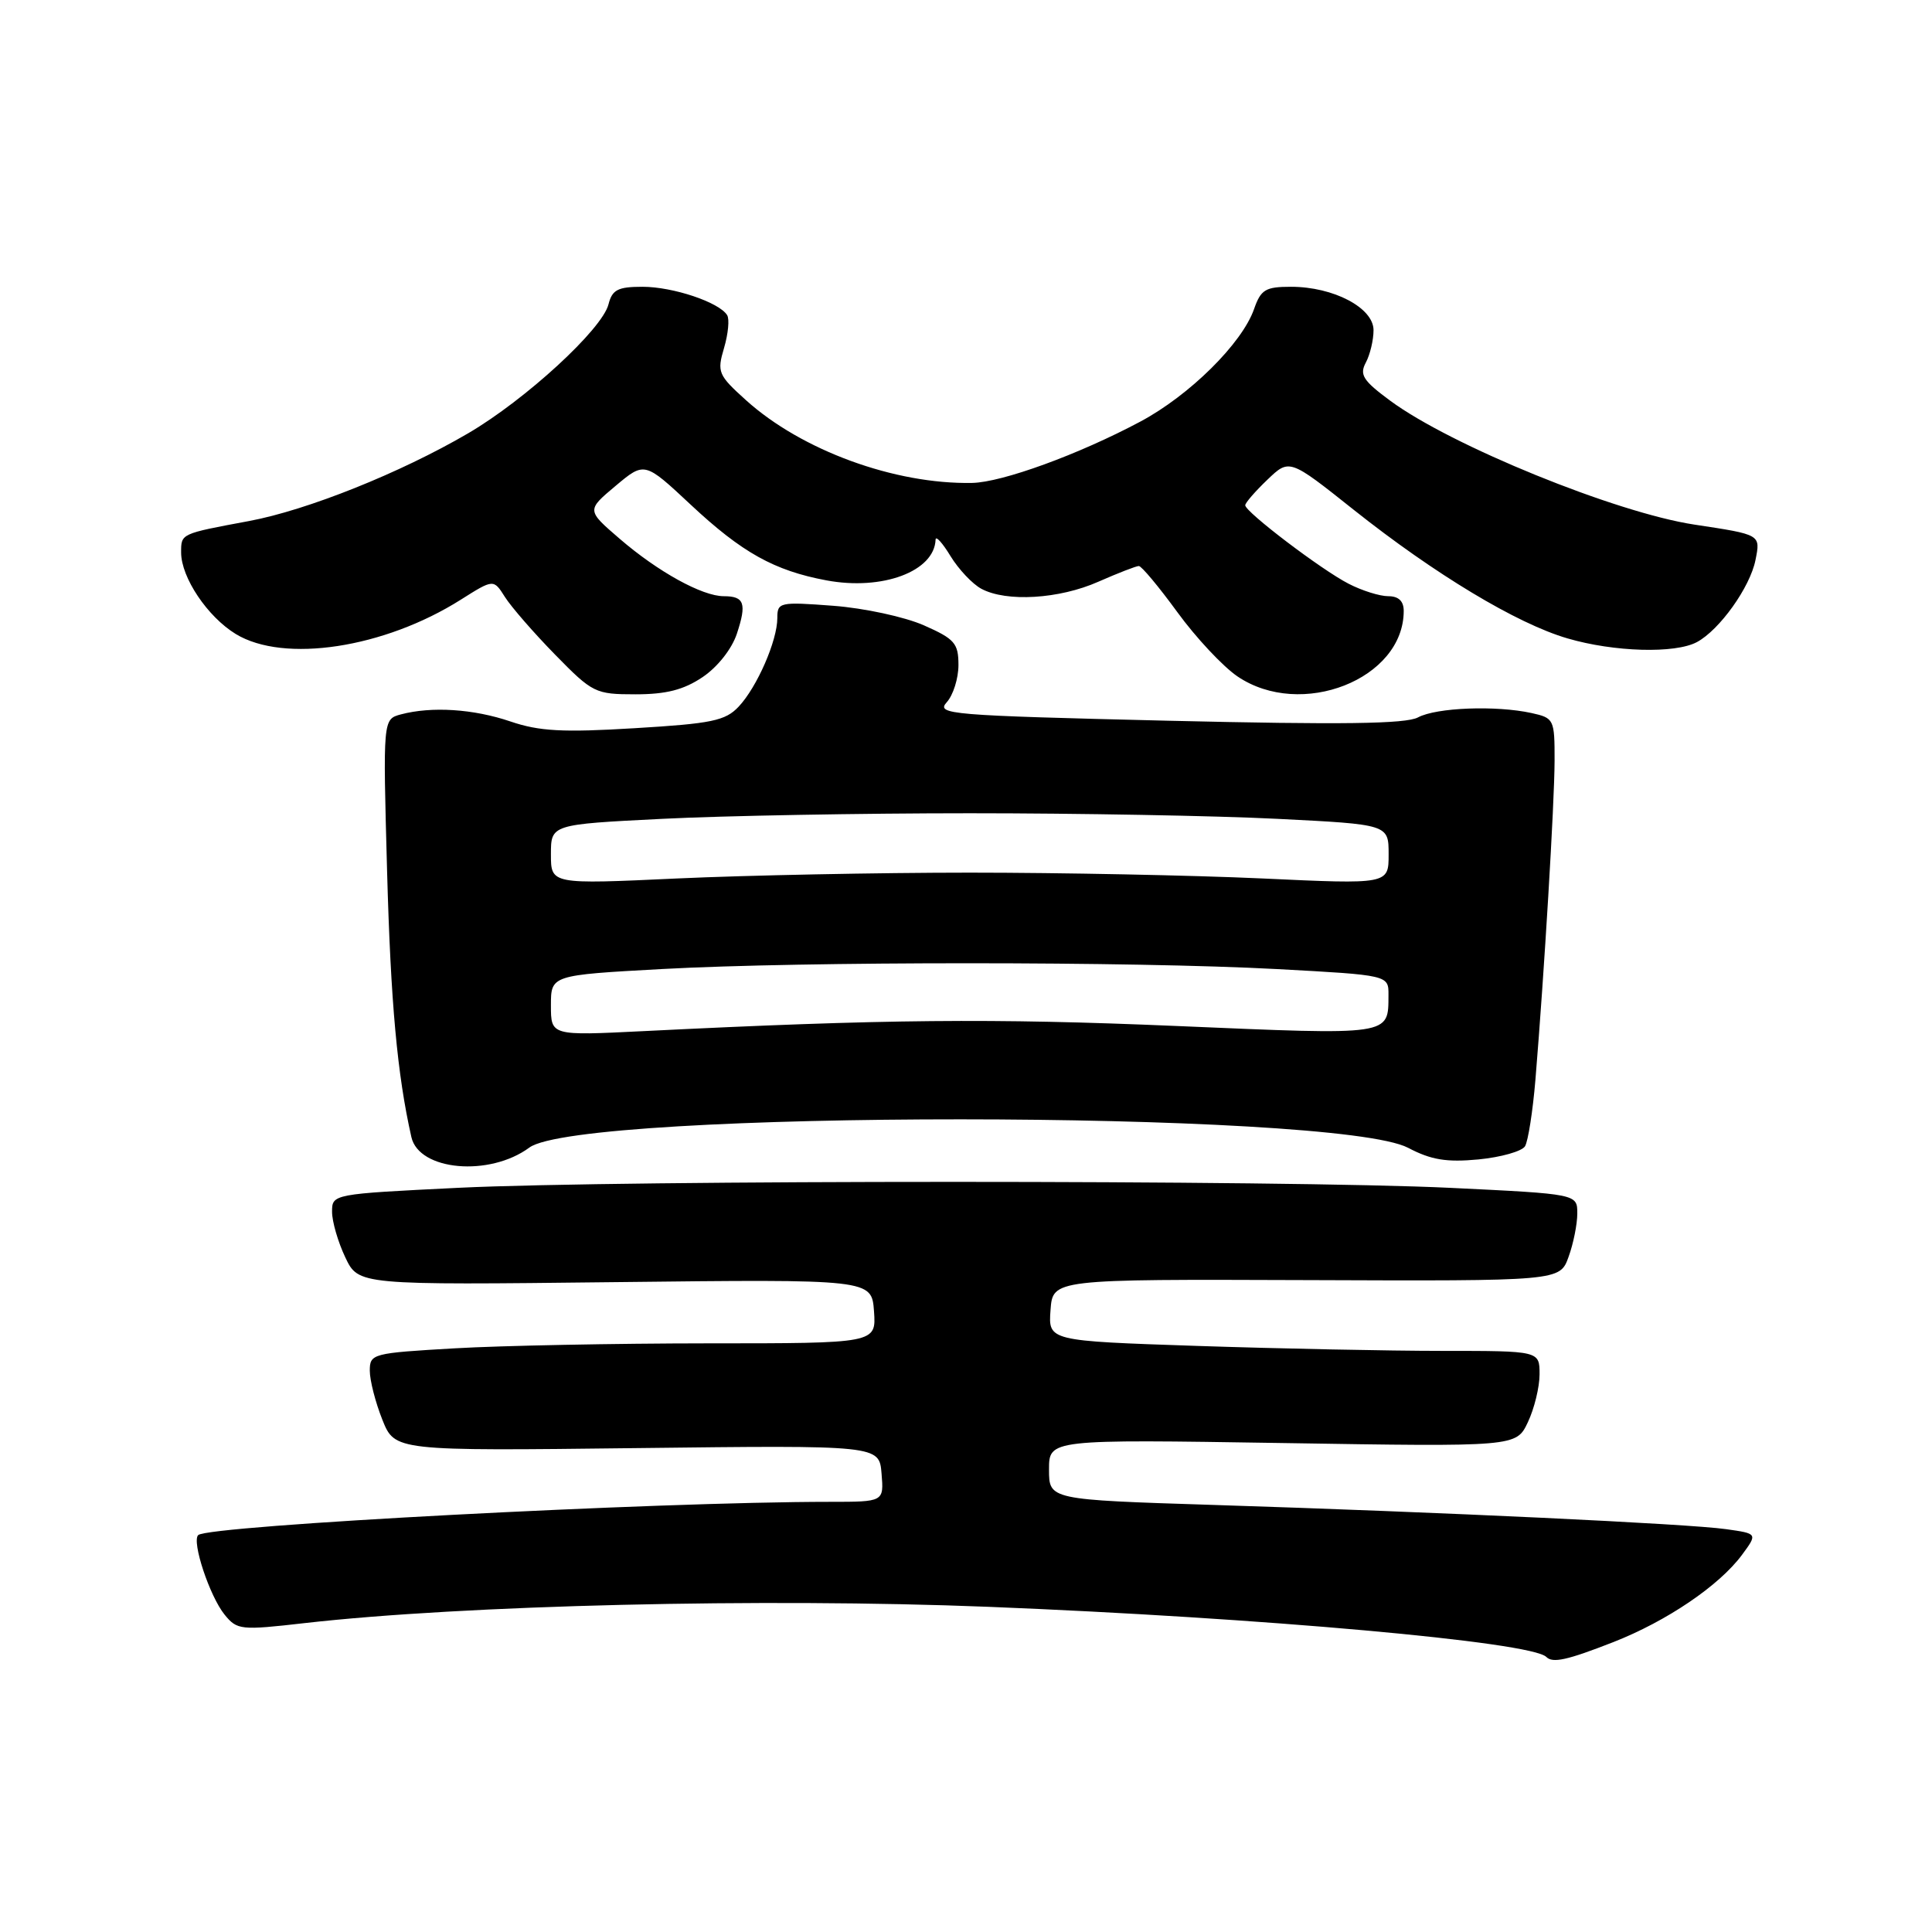 <?xml version="1.0" encoding="UTF-8" standalone="no"?>
<!DOCTYPE svg PUBLIC "-//W3C//DTD SVG 1.1//EN" "http://www.w3.org/Graphics/SVG/1.1/DTD/svg11.dtd" >
<svg xmlns="http://www.w3.org/2000/svg" xmlns:xlink="http://www.w3.org/1999/xlink" version="1.1" viewBox="0 0 256 256">
 <g >
 <path fill="currentColor"
d=" M 213.77 217.59 C 220.86 214.81 227.81 210.10 230.82 206.03 C 232.90 203.21 232.90 203.21 228.70 202.62 C 223.70 201.91 191.06 200.37 160.75 199.41 C 139.00 198.72 139.00 198.72 139.00 194.72 C 139.00 190.72 139.00 190.72 169.95 191.21 C 200.91 191.71 200.91 191.71 202.45 188.45 C 203.30 186.66 204.00 183.80 204.00 182.10 C 204.00 179.00 204.00 179.00 191.16 179.00 C 184.10 179.00 169.45 178.70 158.61 178.34 C 138.90 177.68 138.90 177.68 139.20 173.59 C 139.50 169.50 139.50 169.50 173.09 169.62 C 206.69 169.75 206.69 169.75 207.84 166.55 C 208.48 164.80 209.00 162.20 209.00 160.79 C 209.00 158.21 209.00 158.21 192.25 157.40 C 170.45 156.34 82.28 156.34 60.75 157.39 C 44.05 158.21 44.00 158.22 44.00 160.57 C 44.00 161.87 44.79 164.58 45.75 166.60 C 47.50 170.28 47.50 170.28 81.50 169.89 C 115.50 169.50 115.50 169.50 115.81 173.75 C 116.11 178.00 116.11 178.00 93.81 178.00 C 81.54 178.01 66.44 178.30 60.25 178.66 C 49.33 179.29 49.00 179.37 49.00 181.63 C 49.00 182.91 49.75 185.83 50.66 188.11 C 52.32 192.26 52.32 192.26 84.41 191.88 C 116.50 191.50 116.50 191.50 116.81 195.25 C 117.12 199.00 117.12 199.00 109.97 199.00 C 86.97 199.00 27.54 202.13 26.26 203.41 C 25.38 204.28 27.79 211.52 29.76 213.95 C 31.42 215.99 31.89 216.04 40.36 215.07 C 61.37 212.68 101.19 211.73 130.93 212.91 C 167.21 214.36 202.89 217.56 204.89 219.55 C 205.74 220.41 207.66 219.98 213.77 217.59 Z  M 70.14 152.06 C 76.90 147.05 177.01 147.08 186.58 152.09 C 189.64 153.70 191.68 154.03 195.91 153.63 C 198.88 153.34 201.65 152.56 202.07 151.89 C 202.48 151.22 203.10 147.26 203.45 143.09 C 204.63 128.80 205.97 106.50 205.99 100.83 C 206.00 95.31 205.92 95.14 202.93 94.48 C 198.22 93.45 190.33 93.75 187.89 95.06 C 186.26 95.93 177.76 96.04 154.80 95.50 C 125.75 94.80 124.00 94.66 125.45 93.05 C 126.30 92.11 127.00 89.89 127.00 88.12 C 127.00 85.24 126.50 84.66 122.42 82.86 C 119.88 81.74 114.52 80.58 110.42 80.27 C 103.29 79.73 103.00 79.80 103.00 81.89 C 103.00 84.89 100.32 91.03 97.88 93.63 C 96.11 95.51 94.32 95.88 84.10 96.49 C 74.58 97.07 71.46 96.90 67.64 95.60 C 62.73 93.93 57.19 93.58 53.12 94.66 C 50.74 95.30 50.74 95.30 51.29 115.40 C 51.77 132.92 52.64 142.38 54.51 150.67 C 55.52 155.13 64.85 155.96 70.14 152.06 Z  M 93.10 89.72 C 95.09 88.38 96.97 85.99 97.64 83.97 C 98.97 79.95 98.63 79.00 95.90 79.00 C 93.05 79.00 87.18 75.76 82.11 71.39 C 77.72 67.61 77.72 67.61 81.57 64.38 C 85.41 61.16 85.41 61.16 91.53 66.88 C 98.31 73.22 102.60 75.61 109.50 76.90 C 116.92 78.29 123.82 75.71 123.97 71.50 C 123.99 70.95 124.88 71.93 125.95 73.69 C 127.02 75.44 128.86 77.39 130.04 78.02 C 133.36 79.80 140.36 79.38 145.54 77.08 C 148.13 75.94 150.55 75.00 150.90 75.00 C 151.26 75.00 153.55 77.75 156.01 81.12 C 158.46 84.49 162.04 88.31 163.96 89.62 C 172.40 95.35 186.00 90.00 186.00 80.95 C 186.00 79.65 185.32 79.00 183.95 79.00 C 182.82 79.00 180.46 78.26 178.70 77.35 C 175.09 75.50 165.00 67.83 165.00 66.95 C 165.00 66.63 166.32 65.11 167.93 63.57 C 170.85 60.77 170.85 60.77 179.36 67.54 C 190.11 76.08 201.00 82.64 207.70 84.59 C 213.88 86.40 221.96 86.63 224.85 85.08 C 227.85 83.47 231.89 77.82 232.61 74.21 C 233.29 70.81 233.35 70.85 224.50 69.51 C 214.10 67.93 192.26 59.04 184.23 53.11 C 180.61 50.44 180.11 49.66 180.98 48.04 C 181.54 46.99 182.00 45.06 182.00 43.75 C 182.00 40.79 176.70 38.00 171.06 38.00 C 167.68 38.00 167.07 38.37 166.17 40.95 C 164.58 45.50 157.62 52.39 151.09 55.87 C 142.93 60.22 132.80 63.91 128.82 63.99 C 118.56 64.19 106.22 59.68 98.85 53.03 C 95.16 49.70 94.99 49.31 95.94 46.11 C 96.49 44.24 96.68 42.28 96.35 41.76 C 95.30 40.05 89.17 38.00 85.14 38.00 C 81.87 38.00 81.12 38.39 80.63 40.32 C 79.80 43.63 69.64 52.96 62.04 57.41 C 53.06 62.66 40.71 67.60 33.00 69.04 C 23.88 70.74 24.00 70.69 24.00 73.22 C 24.01 76.53 27.49 81.72 31.24 84.01 C 37.63 87.90 50.90 85.88 61.06 79.46 C 65.40 76.72 65.40 76.72 66.91 79.11 C 67.74 80.42 70.73 83.86 73.56 86.75 C 78.52 91.82 78.88 92.00 84.20 92.00 C 88.27 92.00 90.59 91.41 93.10 89.72 Z  M 73.00 133.22 C 73.00 129.21 73.00 129.21 87.75 128.40 C 106.50 127.38 150.07 127.38 169.25 128.41 C 184.00 129.21 184.00 129.21 183.98 131.85 C 183.95 137.26 184.53 137.17 155.92 135.95 C 131.47 134.91 117.21 135.04 85.25 136.63 C 73.00 137.24 73.00 137.24 73.00 133.22 Z  M 73.00 113.21 C 73.00 109.24 73.00 109.24 87.75 108.50 C 95.86 108.09 114.20 107.76 128.50 107.76 C 142.80 107.76 161.14 108.09 169.25 108.50 C 184.00 109.24 184.00 109.24 184.00 113.21 C 184.00 117.18 184.00 117.18 167.25 116.40 C 158.04 115.98 140.60 115.63 128.50 115.63 C 116.40 115.63 98.96 115.98 89.75 116.40 C 73.00 117.18 73.00 117.18 73.00 113.21 Z "/>
</g>
</svg>